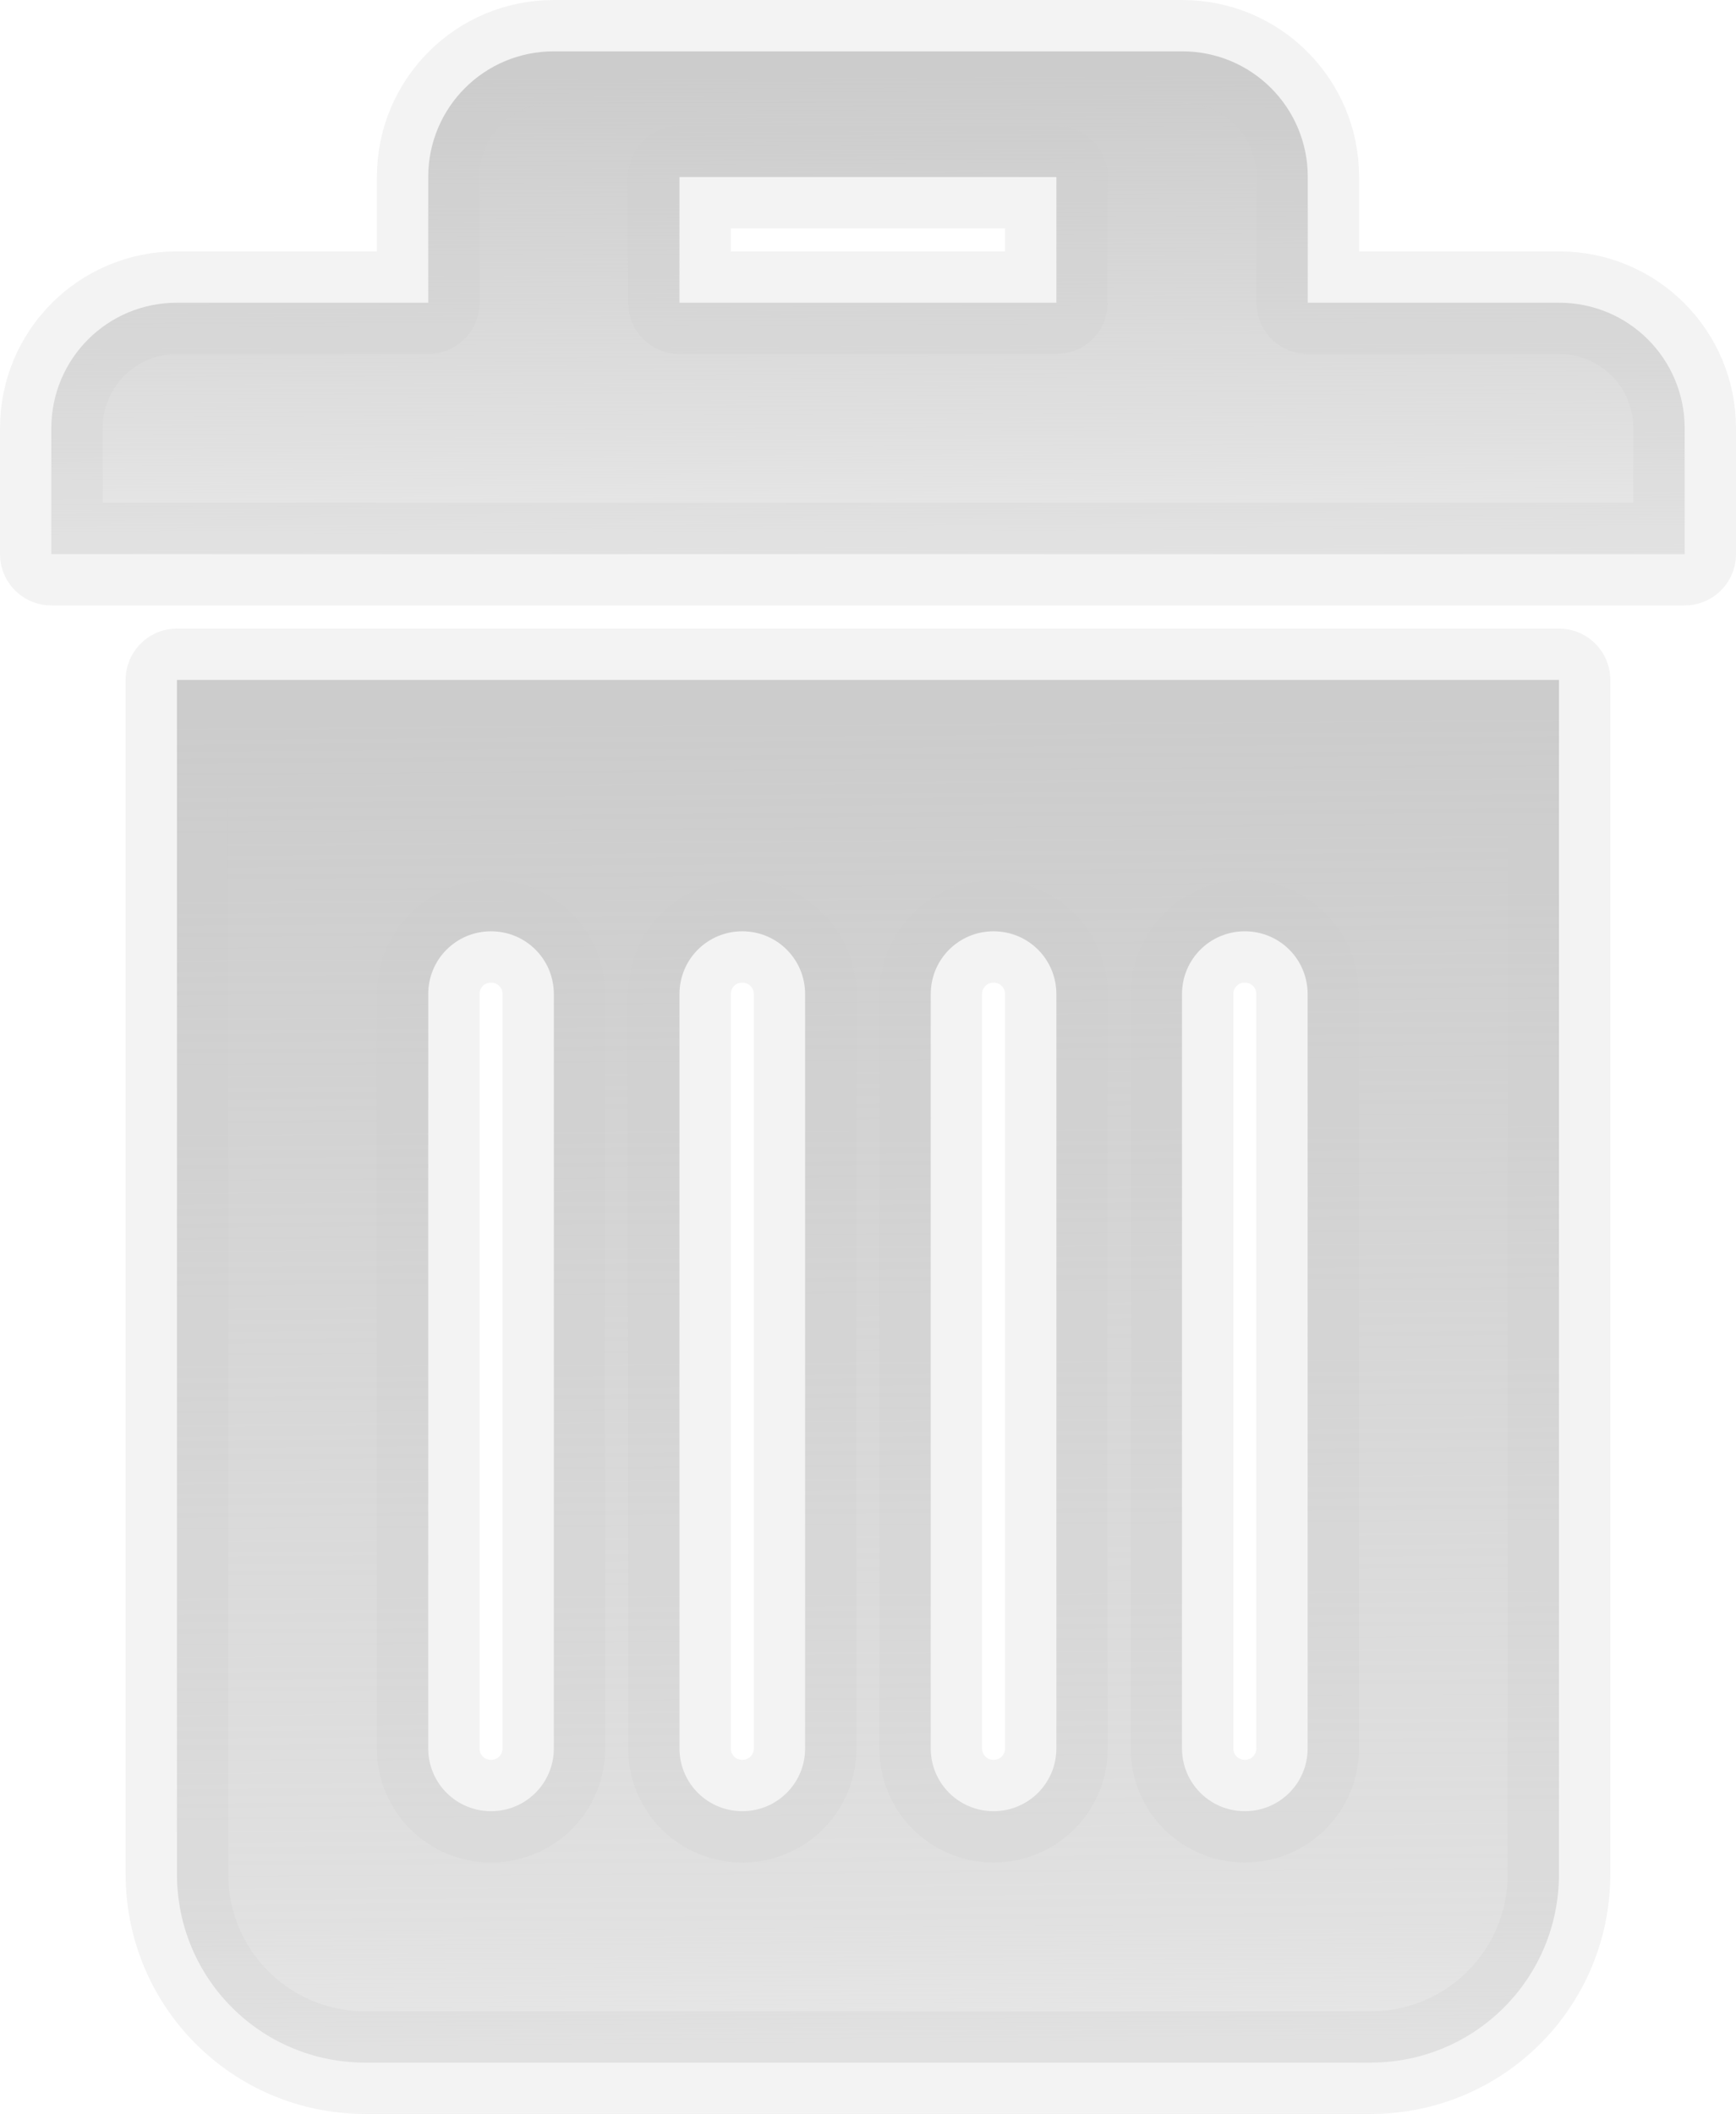 <?xml version="1.0" encoding="UTF-8" standalone="no"?>
<!-- Created with Inkscape (http://www.inkscape.org/) -->

<svg
   xmlns:dc="http://purl.org/dc/elements/1.1/"
   xmlns:cc="http://creativecommons.org/ns#"
   xmlns:rdf="http://www.w3.org/1999/02/22-rdf-syntax-ns#"
   xmlns:svg="http://www.w3.org/2000/svg"
   xmlns="http://www.w3.org/2000/svg"
   xmlns:xlink="http://www.w3.org/1999/xlink"
   xmlns:sodipodi="http://sodipodi.sourceforge.net/DTD/sodipodi-0.dtd"
   xmlns:inkscape="http://www.inkscape.org/namespaces/inkscape"
   id="svg7384"
   version="1.1"
   inkscape:version="0.48.3.1 r9886"
   height="30.879"
   sodipodi:docname="trash-icon-hover.svg"
   width="25.37">
  <sodipodi:namedview
     inkscape:cy="15.994673"
     inkscape:current-layer="layer13"
     inkscape:window-width="1600"
     pagecolor="#ffffff"
     showborder="true"
     showguides="true"
     inkscape:snap-nodes="true"
     objecttolerance="10"
     showgrid="false"
     inkscape:object-nodes="true"
     inkscape:pageshadow="2"
     inkscape:guide-bbox="true"
     inkscape:window-x="0"
     inkscape:snap-bbox="true"
     bordercolor="#666666"
     id="namedview88"
     inkscape:window-maximized="1"
     inkscape:snap-global="true"
     inkscape:window-y="0"
     gridtolerance="10"
     inkscape:zoom="13.737969"
     inkscape:window-height="845"
     borderopacity="1"
     guidetolerance="10"
     inkscape:cx="8.293251"
     inkscape:bbox-paths="false"
     inkscape:snap-grids="true"
     inkscape:pageopacity="0"
     inkscape:snap-to-guides="true"
     fit-margin-top="0"
     fit-margin-left="0"
     fit-margin-right="0"
     fit-margin-bottom="0"
     borderlayer="false">
    <inkscape:grid
       visible="true"
       spacingx="1px"
       type="xygrid"
       spacingy="1px"
       id="grid4866"
       empspacing="2"
       enabled="true"
       snapvisiblegridlinesonly="true"
       originx="-0.48px"
       originy="4.846px" />
  </sodipodi:namedview>
  <title
     id="title9167">Gnome Symbolic Icon Theme</title>
  <defs
     id="defs7386">
    <linearGradient
       id="linearGradient5228">
      <stop
         id="stop5230"
         offset="0"
         style="stop-color:#cccccc;stop-opacity:1;" />
      <stop
         style="stop-color:#cccccc;stop-opacity:0.592;"
         offset="0.878"
         id="stop5232" />
      <stop
         id="stop5234"
         offset="1"
         style="stop-color:#cccccc;stop-opacity:0.42;" />
    </linearGradient>
    <linearGradient
       id="linearGradient5220">
      <stop
         style="stop-color:#cccccc;stop-opacity:1;"
         offset="0"
         id="stop5222" />
      <stop
         style="stop-color:#cccccc;stop-opacity:0;"
         offset="1"
         id="stop5224" />
    </linearGradient>
    <linearGradient
       id="linearGradient5210">
      <stop
         style="stop-color:#cccccc;stop-opacity:1;"
         offset="0"
         id="stop5212" />
      <stop
         id="stop5218"
         offset="0.757"
         style="stop-color:#cccccc;stop-opacity:0.592;" />
      <stop
         style="stop-color:#cccccc;stop-opacity:0.42;"
         offset="1"
         id="stop5214" />
    </linearGradient>
    <linearGradient
       inkscape:collect="always"
       xlink:href="#linearGradient5210"
       id="linearGradient5216"
       x1="489.567"
       y1="176.214"
       x2="489.583"
       y2="180.123"
       gradientUnits="userSpaceOnUse"
       gradientTransform="matrix(1.836,0,0,1.836,-403.642,-156.448)" />
    <linearGradient
       inkscape:collect="always"
       xlink:href="#linearGradient5228"
       id="linearGradient5226"
       x1="7.43"
       y1="5.311"
       x2="7.498"
       y2="16.244"
       gradientUnits="userSpaceOnUse"
       gradientTransform="matrix(1.836,0,0,1.836,481.394,166.717)" />
  </defs>
  <g
     transform="translate(-482.48,-165.966)"
     inkscape:groupmode="layer"
     id="layer9"
     inkscape:label="status"
     style="display:inline" />
  <g
     transform="translate(-482.48,-165.966)"
     inkscape:groupmode="layer"
     id="layer10"
     inkscape:label="devices" />
  <g
     transform="translate(-482.48,-165.966)"
     inkscape:groupmode="layer"
     id="layer11"
     inkscape:label="apps" />
  <g
     transform="translate(-482.48,-165.966)"
     inkscape:groupmode="layer"
     id="layer12"
     inkscape:label="actions" />
  <g
     transform="translate(-482.48,-165.966)"
     inkscape:groupmode="layer"
     id="layer13"
     inkscape:label="places">
    <g
       transform="translate(254,-820)"
       id="g40072"
       inkscape:label="folder-remote" />
    <path
       style="color:#000000;fill:url(#linearGradient5226);fill-opacity:1;fill-rule:nonzero;stroke:#cccccc;stroke-width:1.5;stroke-linejoin:round;stroke-miterlimit:4;stroke-opacity:0.235;stroke-dasharray:none;marker:none;visibility:visible;display:inline;overflow:visible;enable-background:accumulate"
       d="m 485.066,175.898 0,17.444 c 0,1.526 1.228,2.754 2.754,2.754 l 14.689,0 c 1.526,0 2.754,-1.228 2.754,-2.754 l 0,-17.444 z m 4.59,3.672 c 0.509,0 0.918,0.409 0.918,0.918 l 0,11.017 c 0,0.509 -0.409,0.918 -0.918,0.918 -0.509,0 -0.918,-0.409 -0.918,-0.918 l 0,-11.017 c 0,-0.509 0.409,-0.918 0.918,-0.918 z m 3.672,0 c 0.509,0 0.918,0.409 0.918,0.918 l 0,11.017 c 0,0.509 -0.409,0.918 -0.918,0.918 -0.509,0 -0.918,-0.409 -0.918,-0.918 l 0,-11.017 c 0,-0.509 0.409,-0.918 0.918,-0.918 z m 3.672,0 c 0.509,0 0.918,0.409 0.918,0.918 l 0,11.017 c 0,0.509 -0.409,0.918 -0.918,0.918 -0.509,0 -0.918,-0.409 -0.918,-0.918 l 0,-11.017 c 0,-0.509 0.409,-0.918 0.918,-0.918 z m 3.672,0 c 0.509,0 0.918,0.409 0.918,0.918 l 0,11.017 c 0,0.509 -0.409,0.918 -0.918,0.918 -0.509,0 -0.918,-0.409 -0.918,-0.918 l 0,-11.017 c 0,-0.509 0.409,-0.918 0.918,-0.918 z"
       id="rect2993"
       inkscape:connector-curvature="0"
       sodipodi:nodetypes="ccsscccssssssssssssssssssssssssssss" />
    <path
       style="color:#000000;fill:url(#linearGradient5216);fill-opacity:1;fill-rule:nonzero;stroke:#cccccc;stroke-width:1.5;stroke-linejoin:round;stroke-miterlimit:4;stroke-opacity:0.235;stroke-dasharray:none;marker:none;visibility:visible;display:inline;overflow:visible;enable-background:accumulate"
       d="m 490.574,166.716 c -1.017,0 -1.836,0.819 -1.836,1.836 l 0,1.836 -3.672,0 c -1.017,0 -1.836,0.819 -1.836,1.836 l 0,1.836 23.87,0 0,-1.836 c 0,-1.017 -0.819,-1.836 -1.836,-1.836 l -3.672,0 0,-1.836 c 0,-1.017 -0.819,-1.836 -1.836,-1.836 z m 1.836,1.836 5.508,0 0,1.836 -5.508,0 z"
       id="rect2993-9"
       inkscape:connector-curvature="0"
       sodipodi:nodetypes="sscssccsscsssccccc" />
  </g>
  <g
     transform="translate(-482.48,-165.966)"
     inkscape:groupmode="layer"
     id="layer14"
     inkscape:label="mimetypes" />
  <g
     transform="translate(-482.48,-165.966)"
     inkscape:groupmode="layer"
     id="layer15"
     inkscape:label="emblems"
     style="display:inline" />
</svg>
